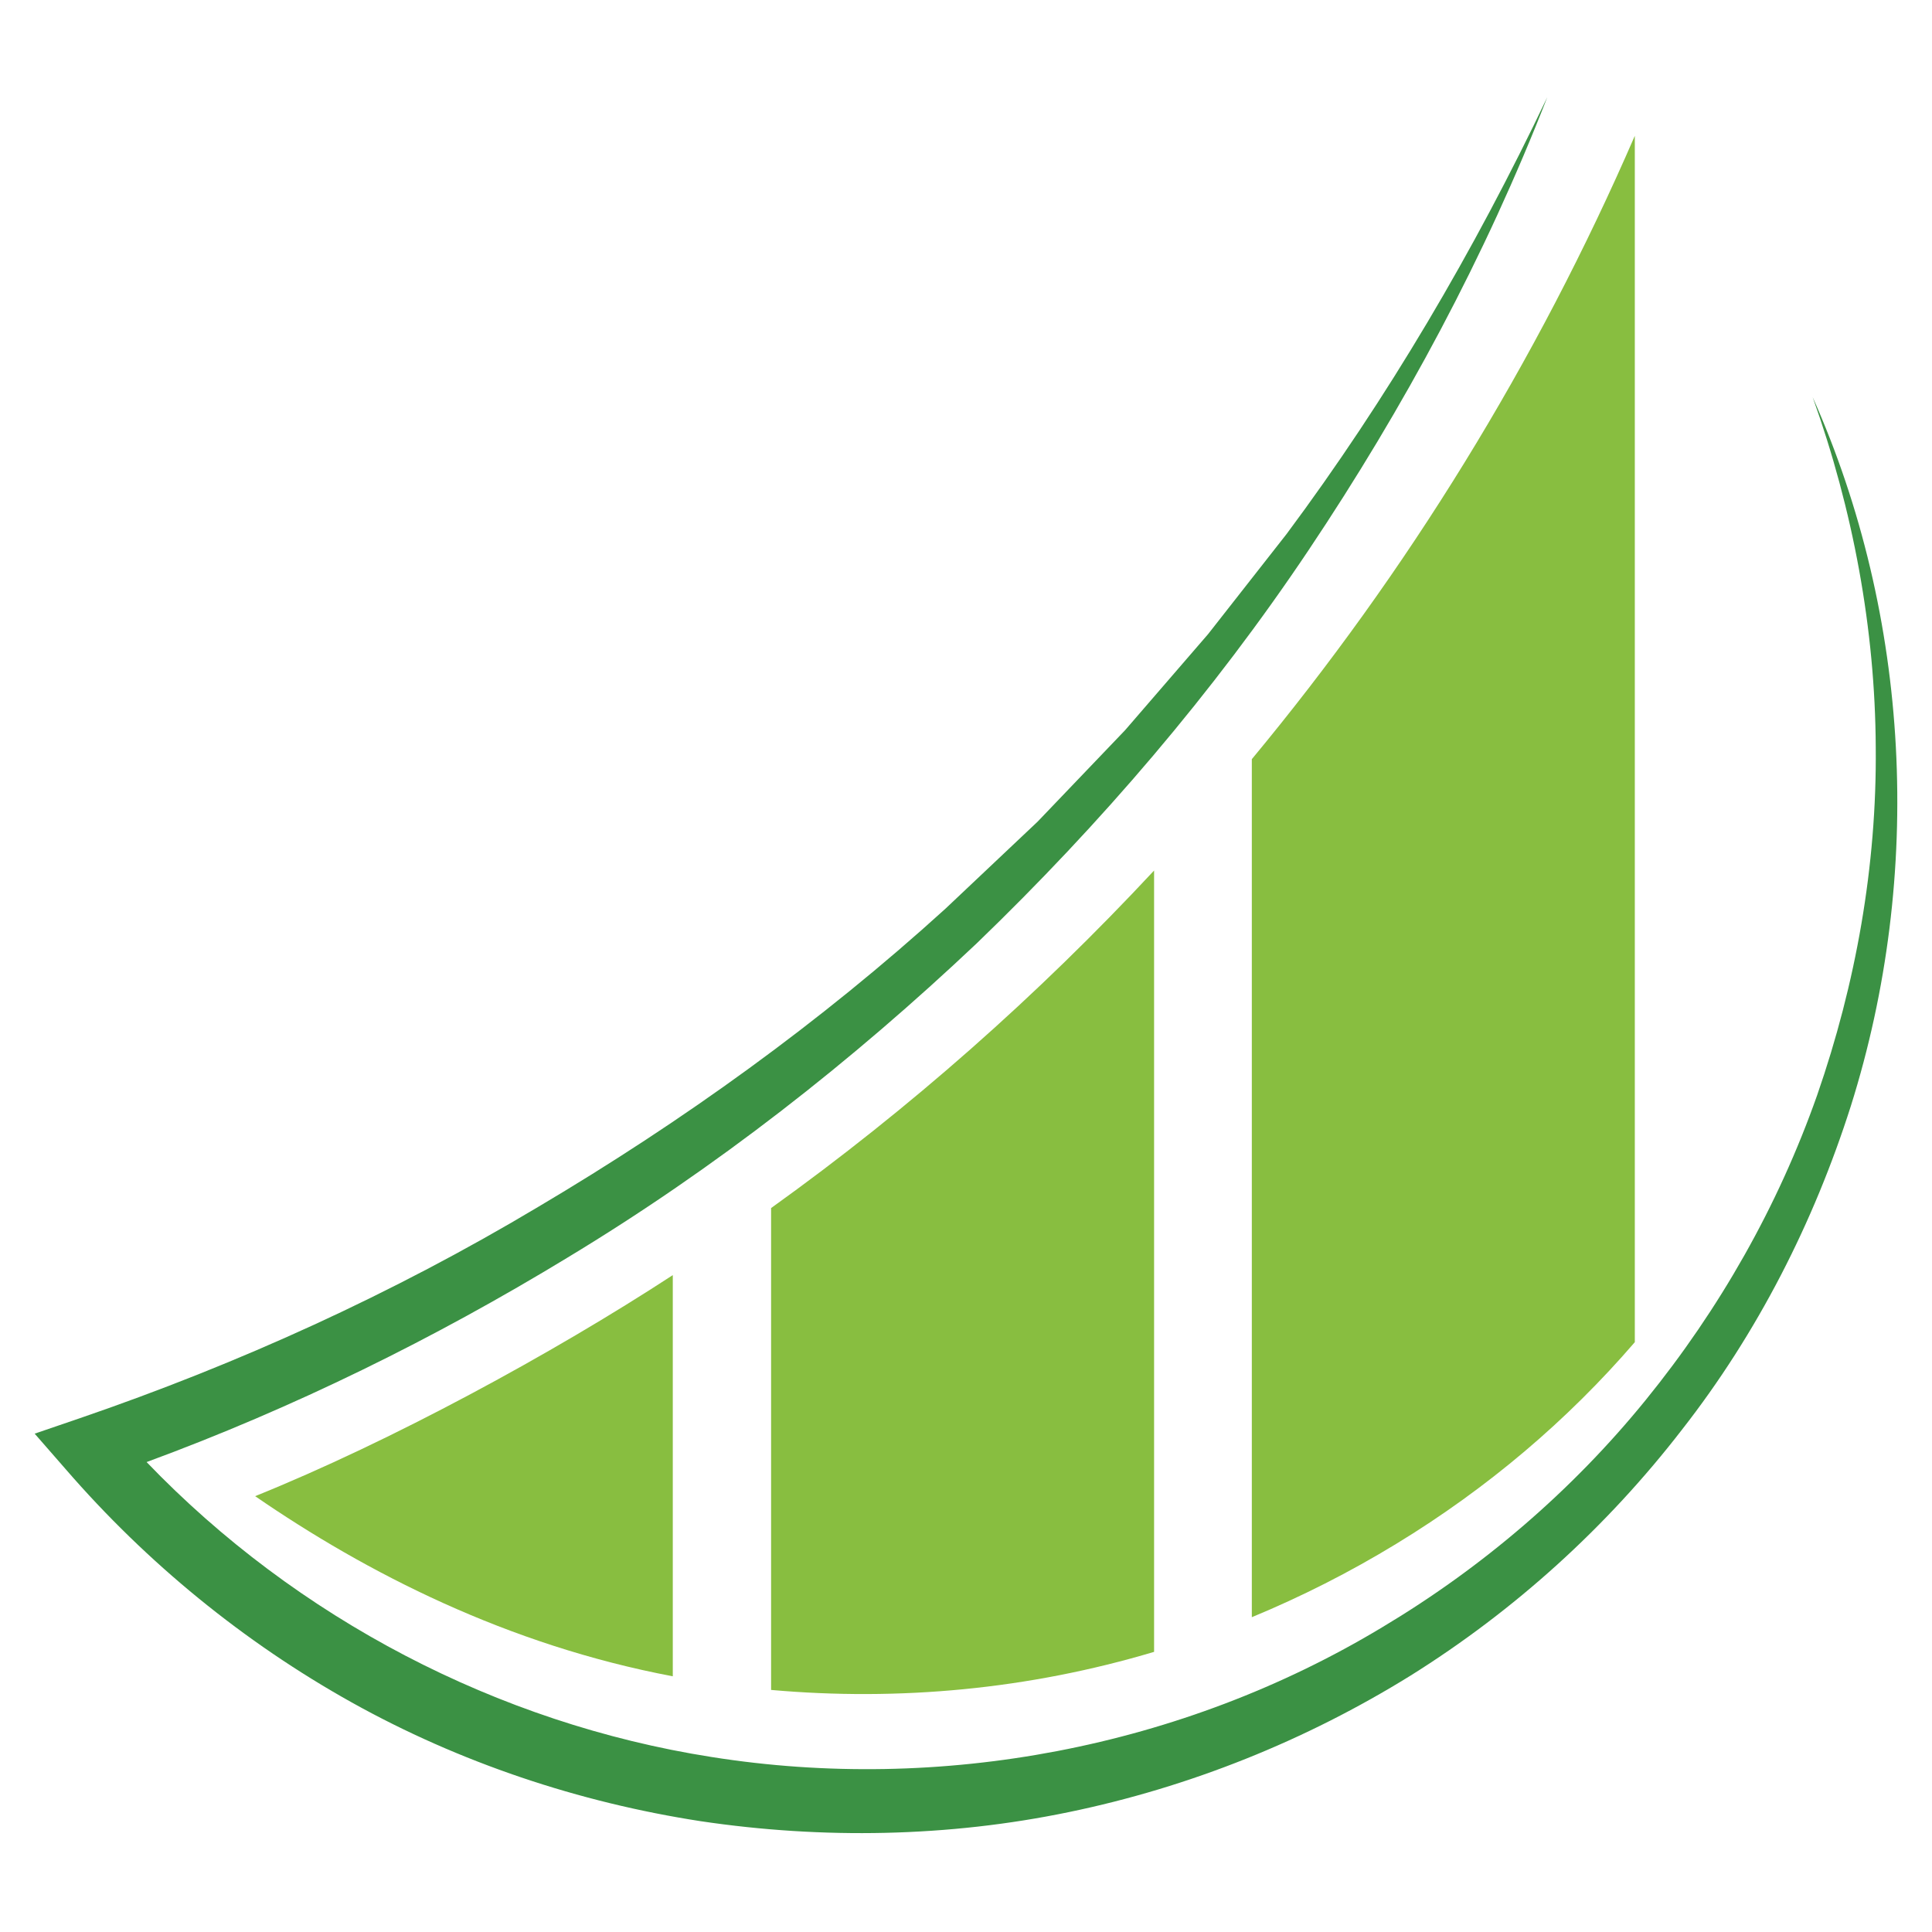<?xml version="1.0" encoding="utf-8"?>
<!-- Generator: Adobe Illustrator 27.0.0, SVG Export Plug-In . SVG Version: 6.00 Build 0)  -->
<svg version="1.1" id="Layer_1" xmlns="http://www.w3.org/2000/svg" xmlns:xlink="http://www.w3.org/1999/xlink" x="0px" y="0px"
	 viewBox="0 0 34 34" style="enable-background:new 0 0 34 34;" xml:space="preserve">
<style type="text/css">
	.st0{fill:#3B9144;}
	.st1{fill-rule:evenodd;clip-rule:evenodd;fill:#88BE40;}
</style>
<g>
	<g>
		<path class="st0" d="M31.9,6.99c0.71,1.98,1.1,4.08,1.11,6.16c0.02,2.09-0.35,4.16-1.03,6.12c-0.69,1.96-1.72,3.77-3.02,5.37
			c-1.3,1.6-2.88,2.95-4.64,4c-3.52,2.12-7.77,2.92-11.8,2.28c-3.76-0.59-7.3-2.44-9.94-5.19c2.58-0.95,5.06-2.17,7.41-3.6
			c2.6-1.57,5-3.45,7.2-5.53c2.18-2.1,4.16-4.41,5.84-6.92c1.68-2.51,3.11-5.17,4.2-7.97c-1.29,2.71-2.81,5.3-4.59,7.69l-1.38,1.76
			l-1.46,1.69l-1.54,1.61l-1.62,1.53c-2.2,2-4.62,3.74-7.17,5.25C6.91,22.77,4.2,24,1.4,24.96l-0.79,0.27l0.55,0.63
			c1.42,1.64,3.13,3.04,5.03,4.1c1.9,1.06,4,1.76,6.14,2.09c2.15,0.32,4.36,0.28,6.48-0.16c2.13-0.44,4.17-1.26,6.01-2.4
			c1.84-1.15,3.46-2.62,4.78-4.33c1.33-1.7,2.32-3.65,2.97-5.69C33.86,15.38,33.62,10.85,31.9,6.99z"/>
		<path class="st1" d="M11.84,29.5v-7.06c-2.13,1.39-4.97,2.93-7.35,3.89C6.45,27.68,8.93,28.95,11.84,29.5L11.84,29.5z
			 M22.03,13.36v15.1c0.87-0.36,1.72-0.79,2.54-1.29c1.61-0.98,3.02-2.18,4.2-3.55V2.39C27.04,6.38,24.76,10.07,22.03,13.36
			L22.03,13.36z M13.57,21.26v8.48c2.25,0.2,4.53-0.01,6.74-0.67V15.32C18.26,17.52,16.01,19.51,13.57,21.26z"/>
	</g>
</g>
</svg>
